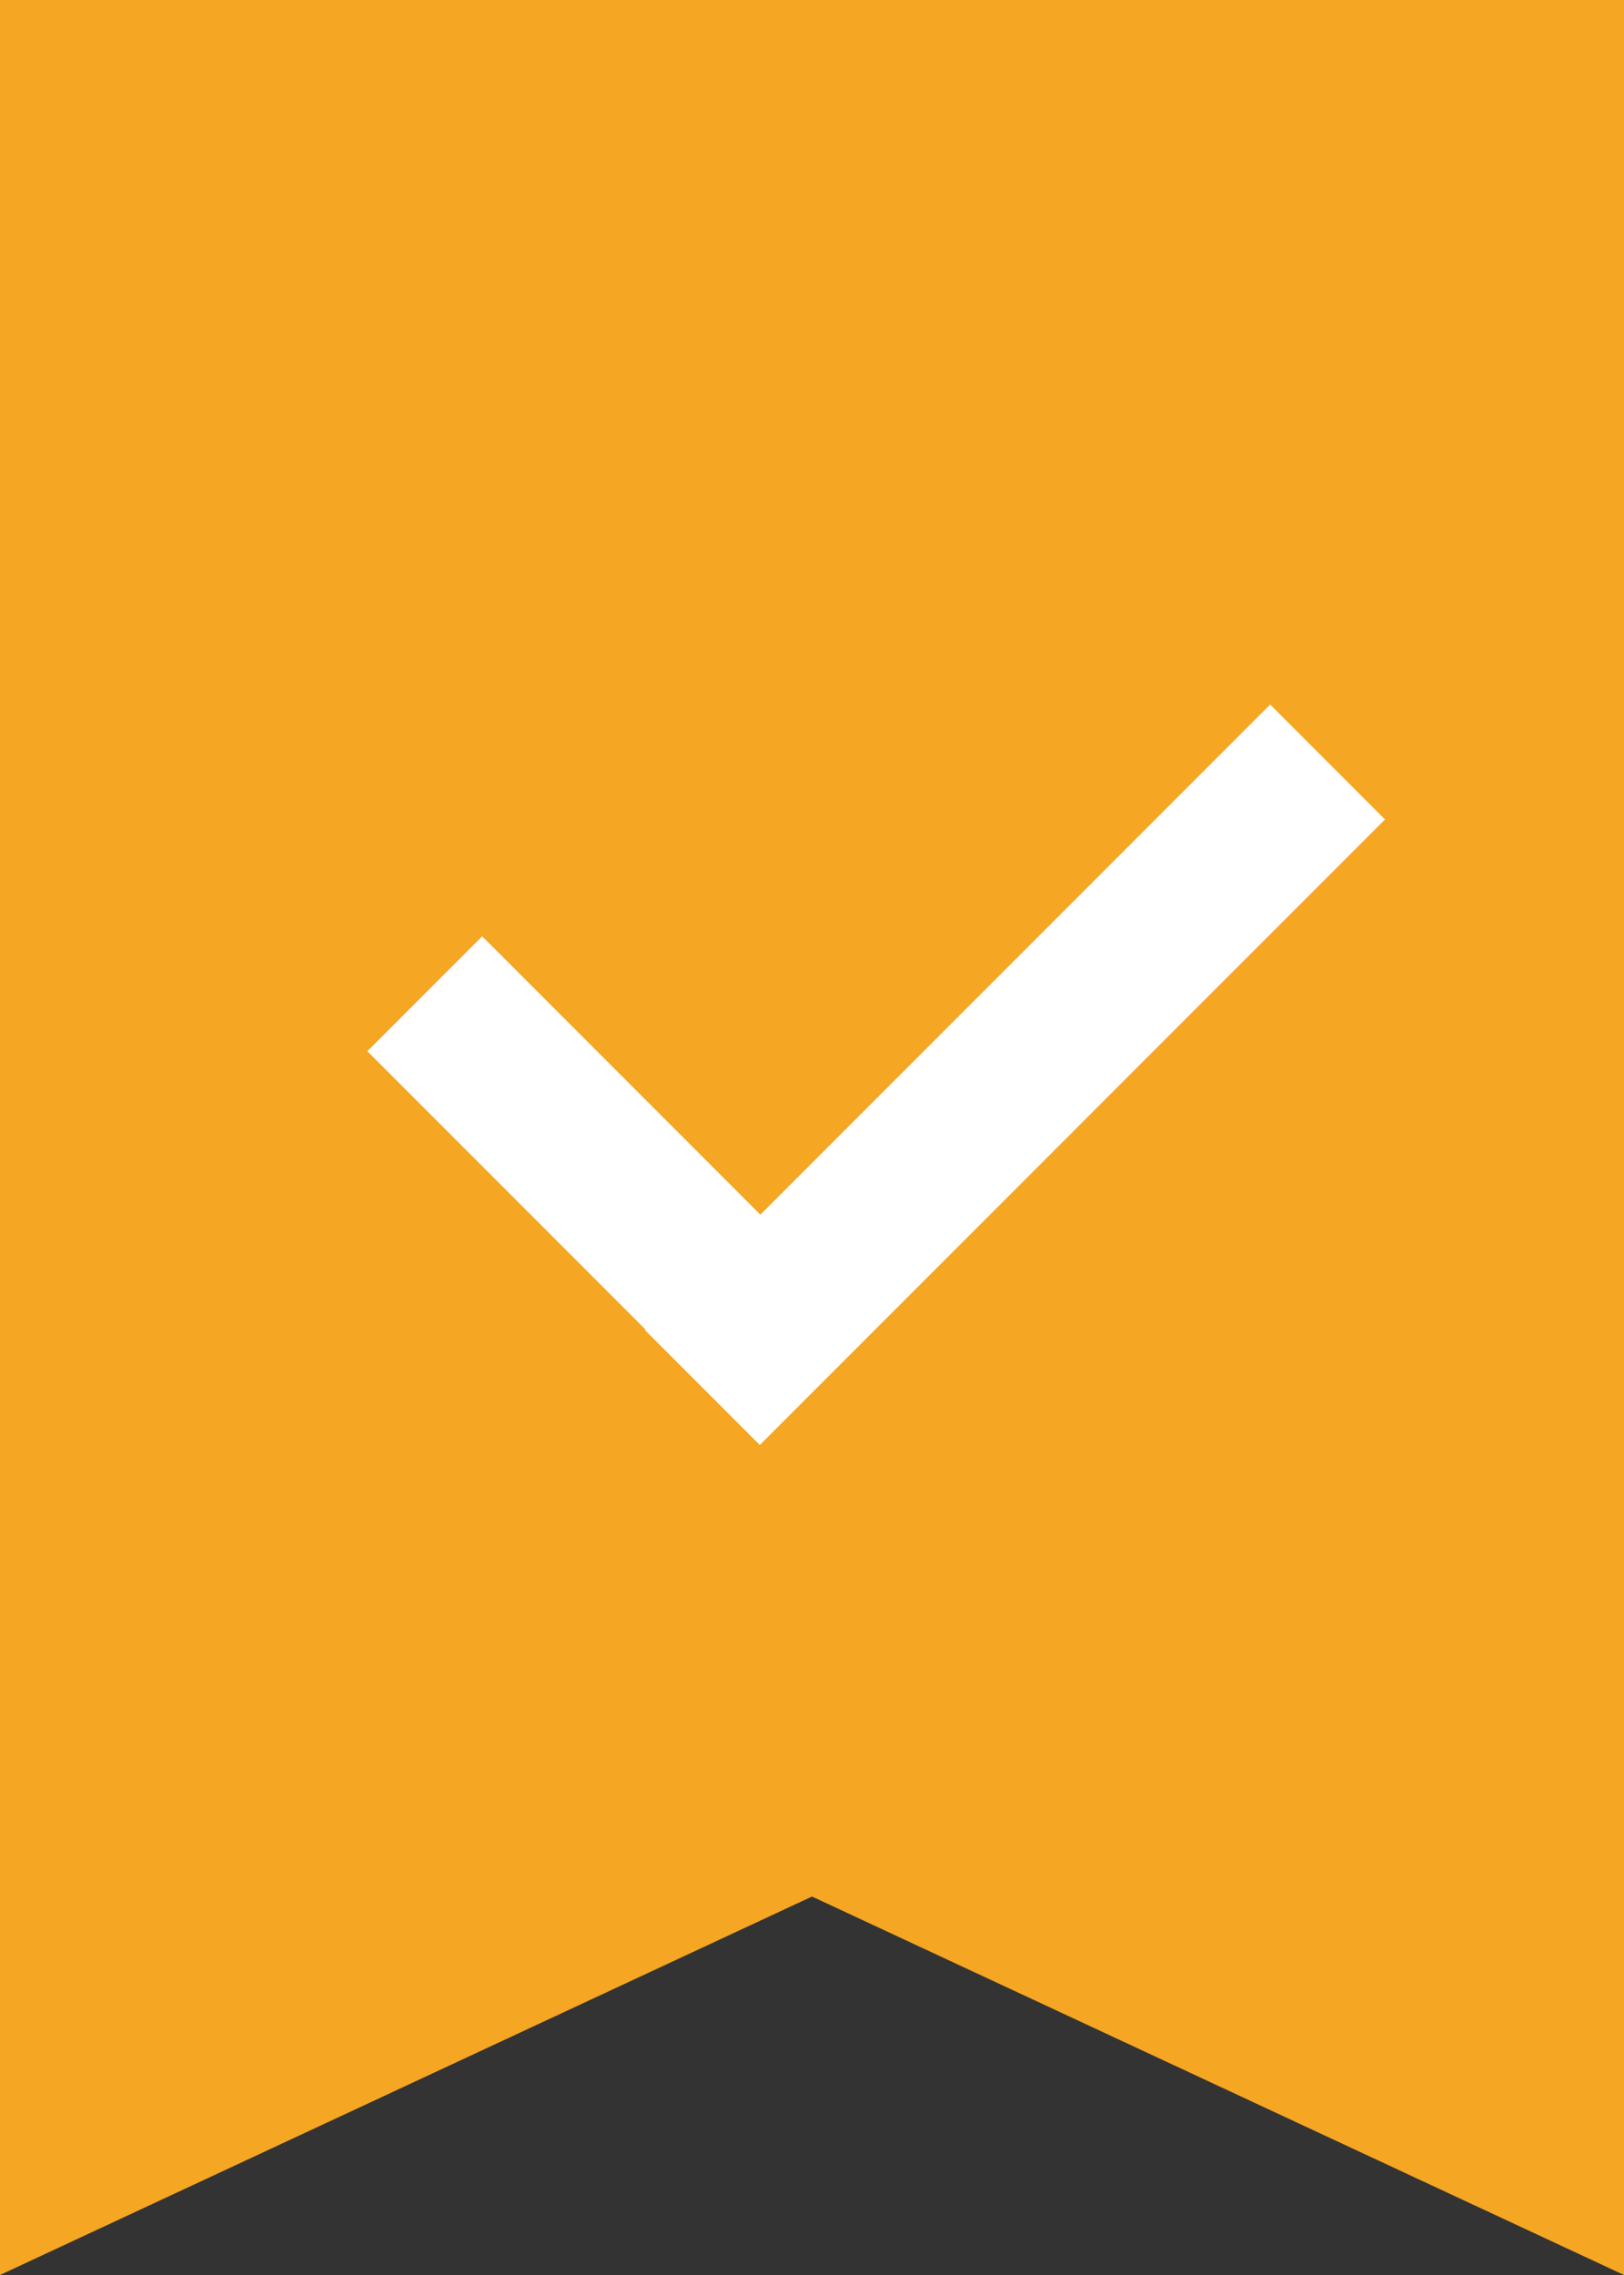 <?xml version="1.0" encoding="UTF-8"?>
<svg width="10px" height="14px" viewBox="0 0 10 14" version="1.1" xmlns="http://www.w3.org/2000/svg" xmlns:xlink="http://www.w3.org/1999/xlink">
    <rect x="0" y="0" width="10" height="14" fill="#333333" stroke="none"/>
    <!-- Generator: Sketch 52.2 (67145) - http://www.bohemiancoding.com/sketch -->
    <title>已付款</title>
    <desc>Created with Sketch.</desc>
    <g id="审批" stroke="none" stroke-width="1" fill="none" fill-rule="evenodd">
        <g id="4-已审批界面" transform="translate(-15, -587)">
            <g id="Group-5-Copy" transform="translate(15, 587)">
                <g id="已付款">
                    <polygon id="Rectangle-13" fill="#F5A623" points="0 0 10 0 10 14 5 11.671 0 14"></polygon>
                    <g id="Group-4" transform="translate(2, 4)" fill="#FFFFFF">
                        <g id="Group-8">
                            <polygon id="Rectangle-4" transform="translate(4.25, 2.614) rotate(45) translate(-4.25, -2.614) " points="3.75 -0.108 4.75 -0.108 4.75 5.336 3.75 5.336"></polygon>
                            <polygon id="Rectangle-4-Copy" transform="translate(1.824, 3.324) scale(-1, 1) rotate(45) translate(-1.824, -3.324) " points="1.324 1.615 2.324 1.615 2.324 5.033 1.324 5.033"></polygon>
                        </g>
                    </g>
                </g>
            </g>
        </g>
    </g>
</svg>